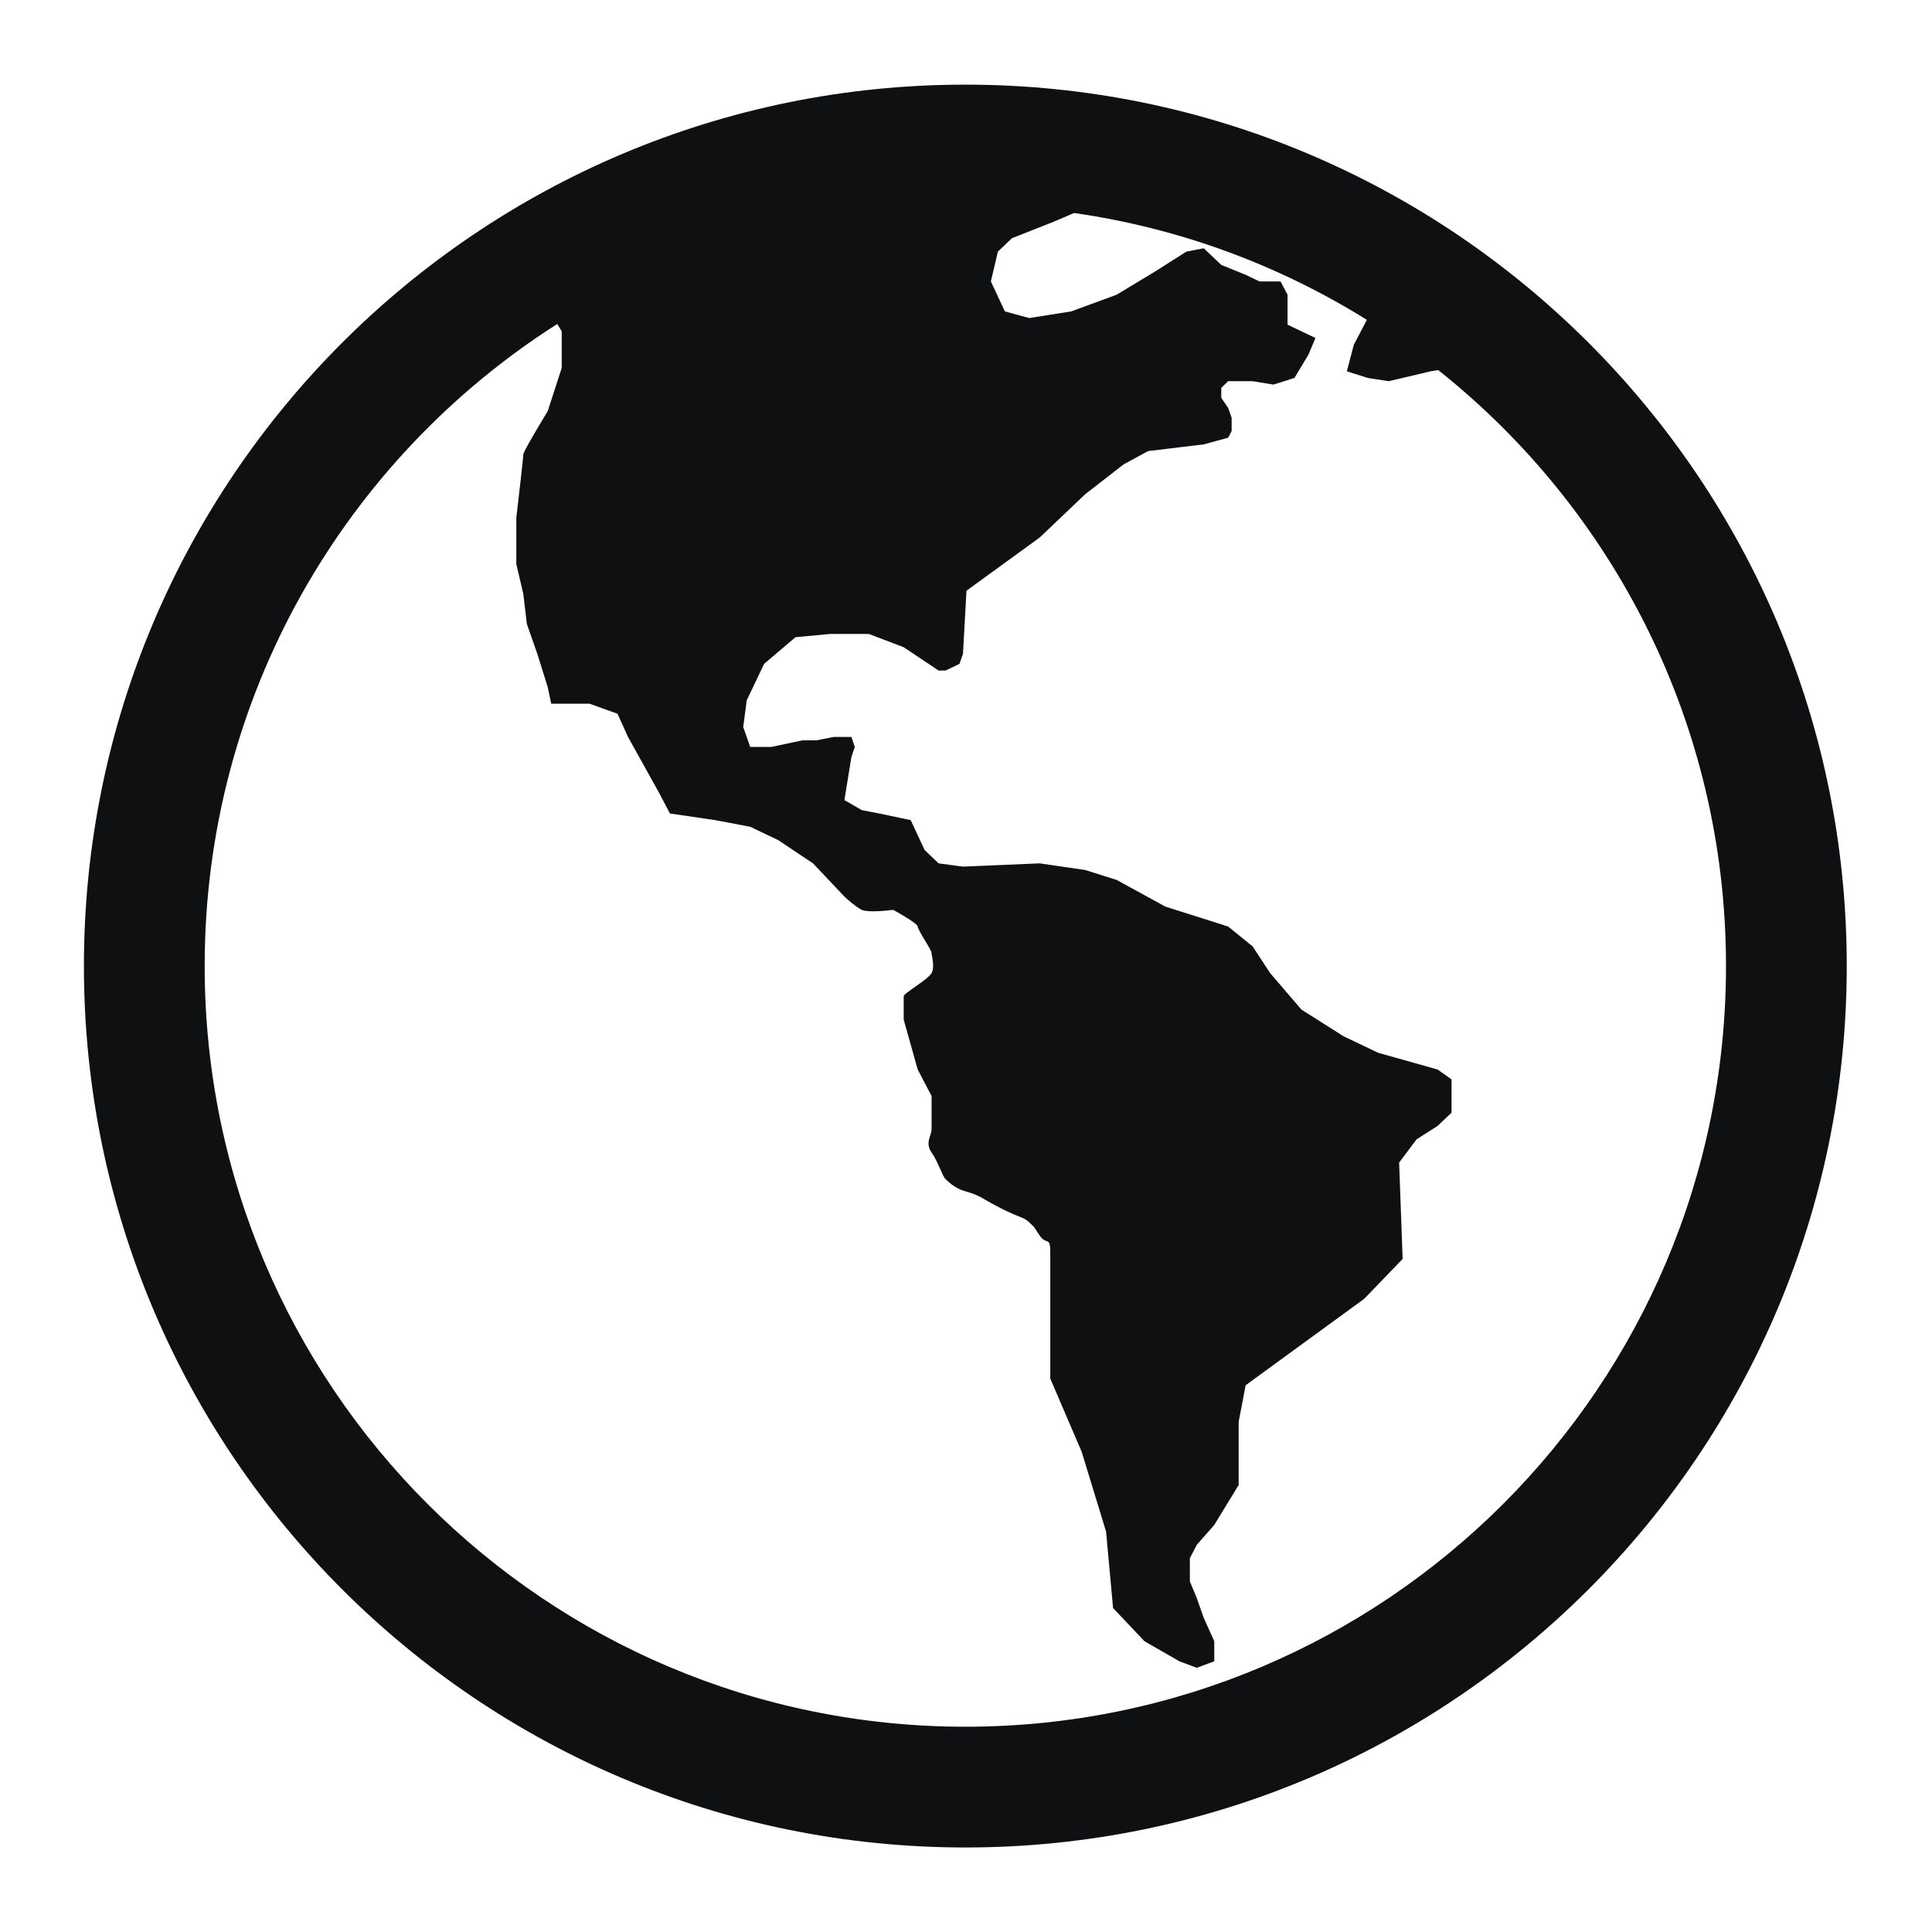 <svg viewBox="0 0 16 16" fill="none" xmlns="http://www.w3.org/2000/svg">
<path fill-rule="evenodd" clip-rule="evenodd" d="M15.294 8C15.294 12.031 12.026 15.3 7.995 15.3C3.963 15.3 0.695 12.031 0.695 8C0.695 3.969 3.963 0.701 7.995 0.701C12.026 0.701 15.294 3.969 15.294 8ZM14.294 8C14.294 11.479 11.474 14.3 7.995 14.3C4.516 14.3 1.695 11.479 1.695 8C1.695 5.765 2.86 3.801 4.615 2.683L4.652 2.744V3.047L4.536 3.405C4.469 3.515 4.334 3.741 4.334 3.763C4.334 3.785 4.296 4.121 4.276 4.286V4.672L4.334 4.919L4.363 5.167L4.45 5.415L4.536 5.69L4.565 5.828H4.883L5.114 5.911L5.201 6.103L5.461 6.571L5.548 6.737L5.924 6.792L6.213 6.847L6.444 6.957L6.733 7.15L6.993 7.425C7.022 7.452 7.091 7.513 7.137 7.535C7.183 7.557 7.33 7.544 7.397 7.535C7.465 7.572 7.6 7.651 7.6 7.673C7.6 7.686 7.628 7.735 7.657 7.783C7.686 7.831 7.715 7.879 7.715 7.893C7.715 7.9 7.717 7.911 7.72 7.925C7.726 7.962 7.736 8.018 7.715 8.058C7.7 8.087 7.636 8.132 7.579 8.172C7.529 8.207 7.484 8.238 7.484 8.251V8.444L7.6 8.857L7.715 9.077V9.352C7.715 9.37 7.709 9.387 7.703 9.405C7.69 9.445 7.676 9.489 7.715 9.545C7.746 9.589 7.768 9.641 7.787 9.683C7.804 9.721 7.817 9.752 7.831 9.765C7.86 9.793 7.889 9.82 7.946 9.848C7.968 9.858 7.989 9.864 8.012 9.871C8.051 9.883 8.094 9.896 8.149 9.93C8.308 10.022 8.389 10.054 8.438 10.074C8.478 10.09 8.498 10.098 8.524 10.123C8.563 10.16 8.563 10.16 8.576 10.18C8.582 10.19 8.592 10.206 8.611 10.233C8.634 10.267 8.653 10.273 8.667 10.278C8.687 10.285 8.698 10.289 8.698 10.371V11.417L8.958 12.023L9.16 12.684L9.218 13.317L9.478 13.592L9.767 13.758L9.911 13.812L10.056 13.758V13.592L9.969 13.399L9.911 13.234L9.854 13.097V12.904L9.911 12.794L10.056 12.629L10.258 12.298V11.775L10.316 11.472L11.298 10.756L11.616 10.426L11.587 9.628L11.732 9.435L11.905 9.325L12.021 9.215V8.939L11.905 8.857L11.414 8.719L11.125 8.581L10.778 8.361L10.518 8.058L10.374 7.838L10.171 7.673L9.651 7.508L9.247 7.287L8.987 7.205L8.611 7.15L7.975 7.177L7.773 7.15L7.657 7.039L7.542 6.792L7.282 6.737L7.137 6.709L6.993 6.626L7.051 6.269L7.079 6.186L7.051 6.103H6.906L6.762 6.131H6.646L6.386 6.186H6.213L6.155 6.021L6.184 5.8L6.328 5.498L6.588 5.277L6.877 5.25H7.195L7.484 5.36L7.773 5.553H7.831L7.946 5.498L7.975 5.415L8.004 4.892L8.611 4.451L8.987 4.093L9.305 3.846L9.507 3.736L9.969 3.68L10.171 3.625L10.2 3.57V3.46L10.171 3.378L10.114 3.295V3.212L10.171 3.157H10.374L10.547 3.185L10.72 3.13L10.836 2.937L10.894 2.799L10.663 2.689V2.441L10.605 2.331H10.431L10.316 2.276L10.114 2.194L9.969 2.056L9.825 2.084L9.565 2.249L9.247 2.441L8.871 2.579L8.524 2.634L8.322 2.579L8.206 2.331L8.264 2.084L8.38 1.973L8.727 1.836L8.895 1.764C9.775 1.89 10.596 2.198 11.32 2.649L11.212 2.854L11.154 3.075L11.327 3.13L11.501 3.157L11.848 3.075L11.911 3.065C13.363 4.219 14.294 6.001 14.294 8Z" fill="#0E1011"/>
</svg>
